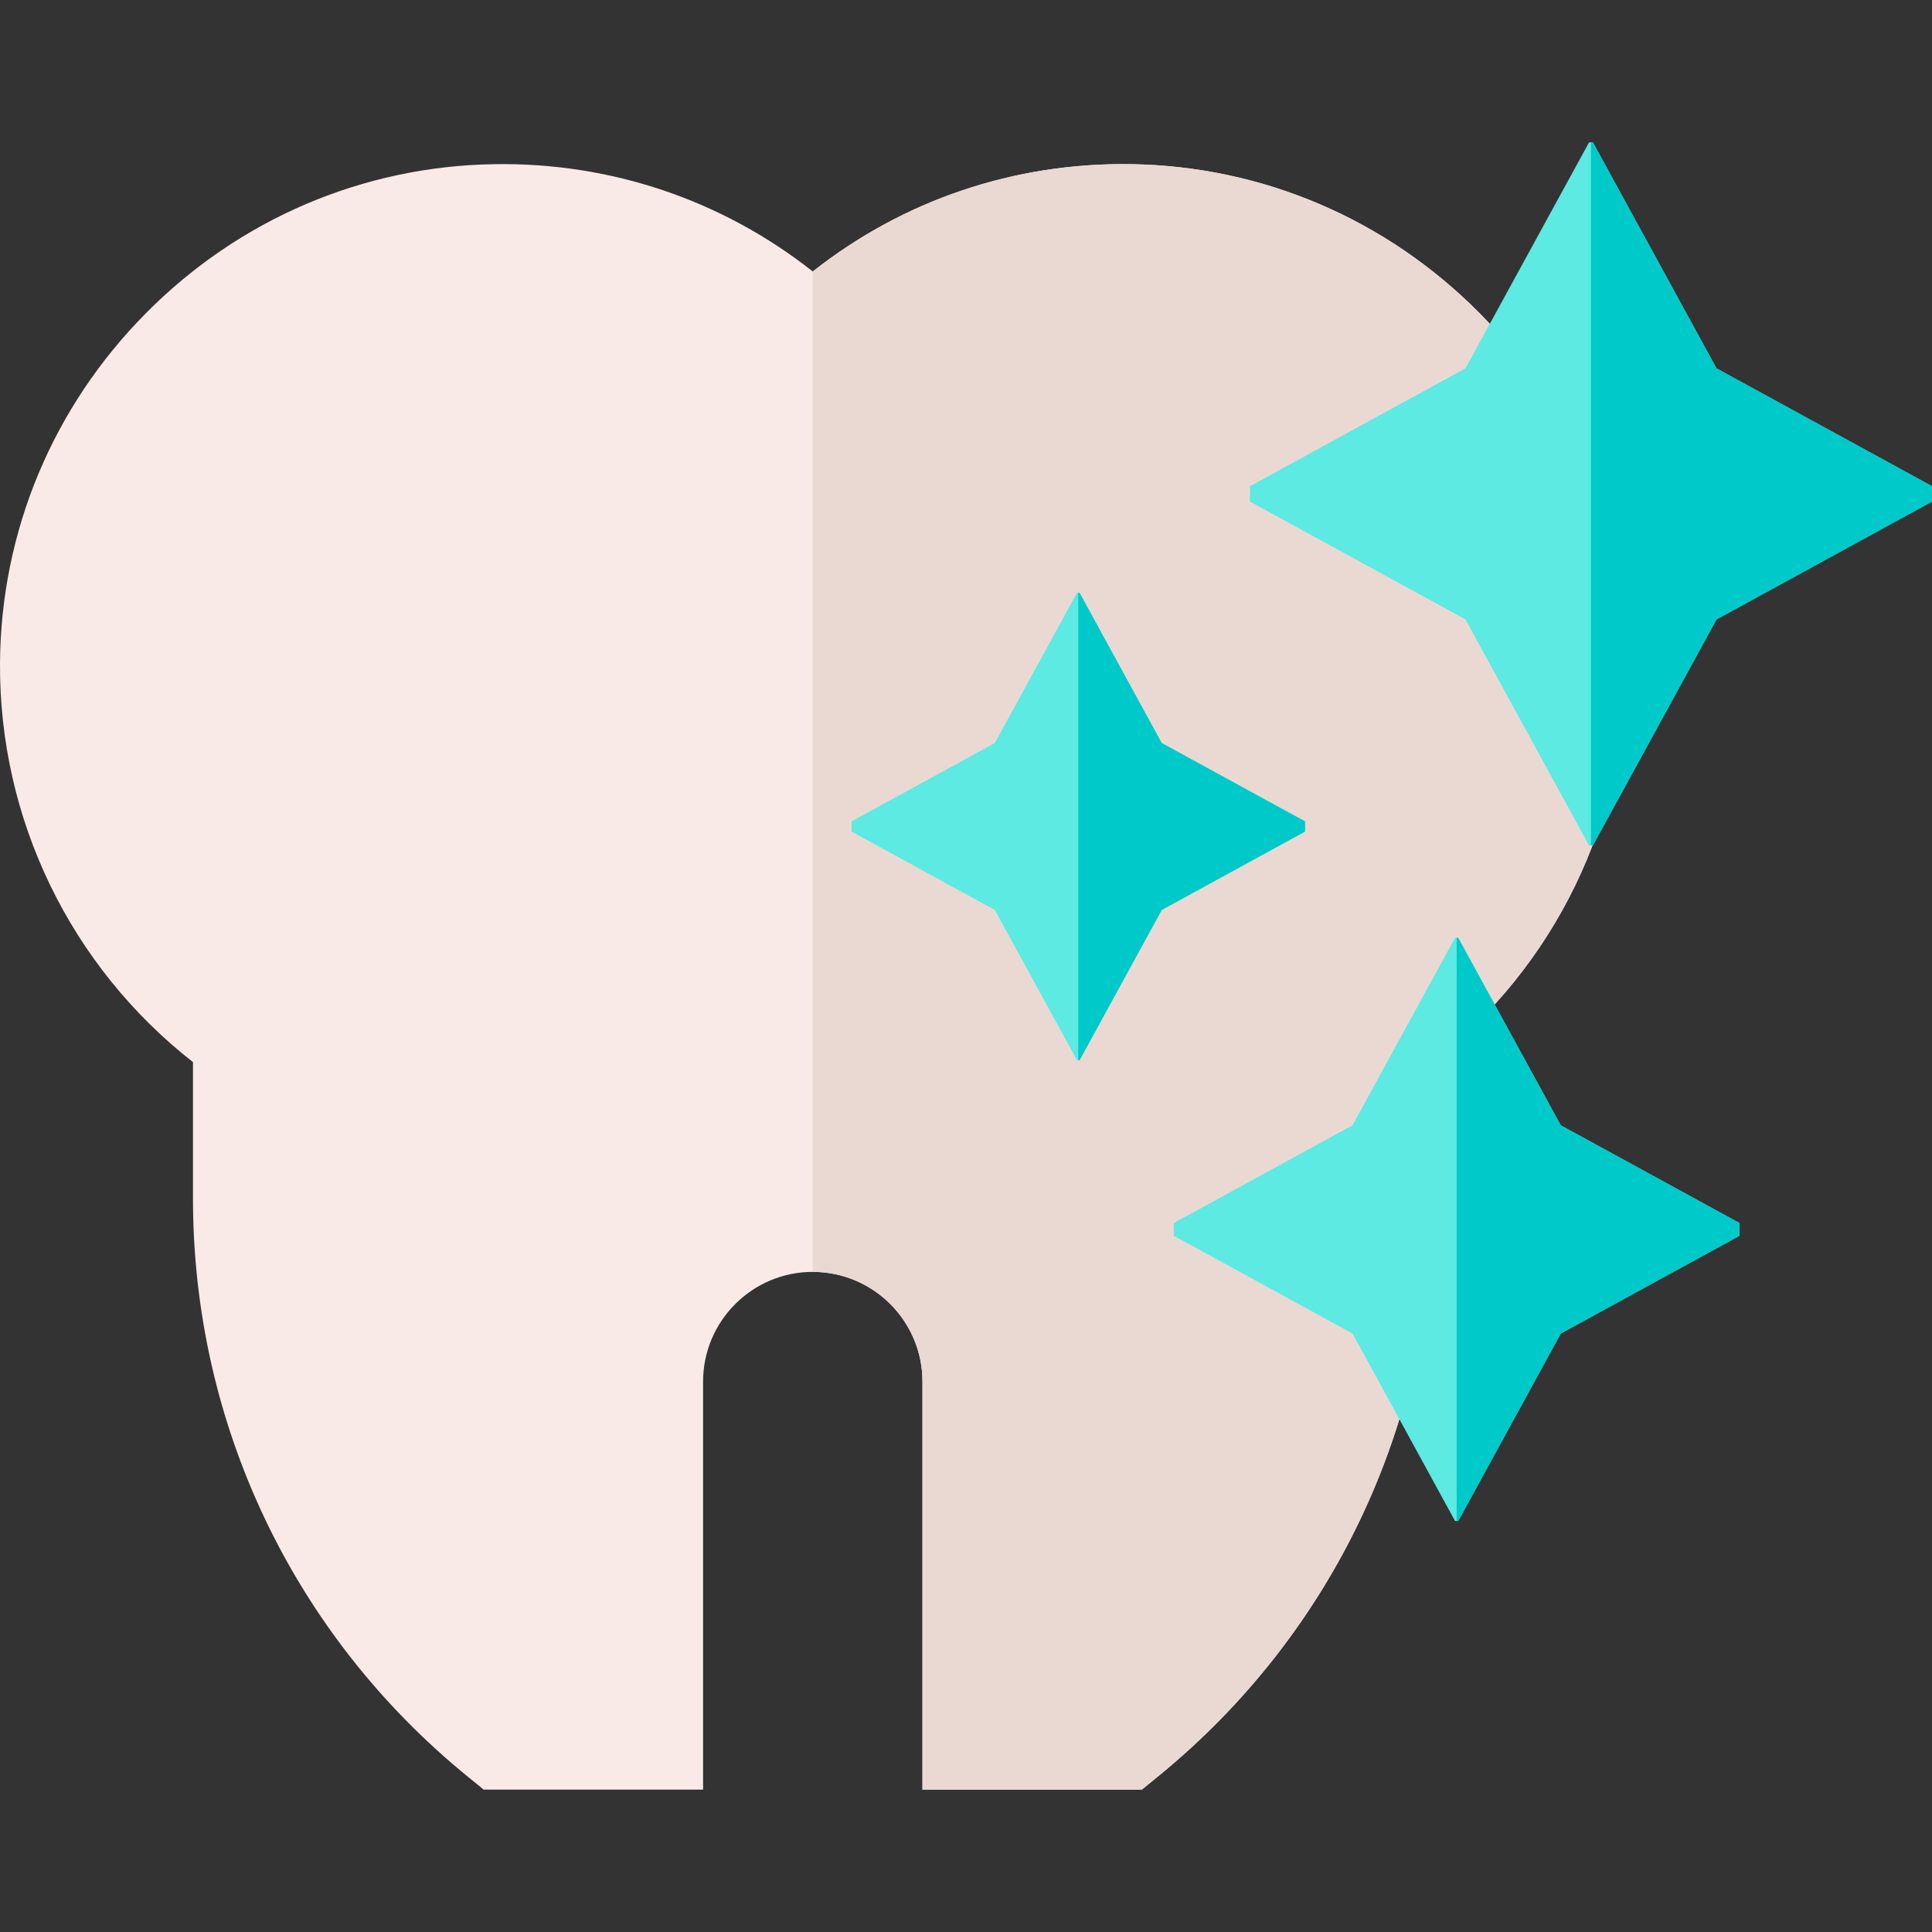 <svg id="Capa_1" enable-background="new 0 0 512.003 512.003" height="512" viewBox="0 0 512.003 512.003" width="512" xmlns="http://www.w3.org/2000/svg"><rect x="0" y="0" width="512.003" height="512.003" fill="#333333" stroke="none"/><g><path d="m430.773 175.696c.28 41.45-18.7 80.41-51.14 105.78v36.16c0 59.72-26.57 115.58-72.9 153.26l-4.13 3.37h-58.14v-108.13c0-16.03-13.04-29.07-29.07-29.07s-29.07 13.04-29.07 29.07v108.13h-58.14l-4.14-3.37c-46.33-37.68-72.9-93.54-72.9-153.26v-36.16c-32.43-25.37-51.41-64.33-51.14-105.78.23-34.84 13.96-67.76 38.66-92.69 24.71-24.94 57.5-38.96 92.35-39.5 30.91-.49 60.43 9.54 84.38 28.44 23.95-18.9 53.42-28.92 84.38-28.44 34.84.54 67.64 14.56 92.34 39.5 24.7 24.931 38.43 57.85 38.66 92.69z" fill="#f9eae8"/><path d="m430.773 175.696c.28 41.45-18.7 80.41-51.14 105.78v36.16c0 59.72-26.57 115.58-72.9 153.26l-4.13 3.37h-58.14v-108.13c0-16.03-13.04-29.07-29.07-29.07v-265.12c23.95-18.9 53.42-28.92 84.38-28.44 34.84.54 67.64 14.56 92.34 39.5 24.7 24.931 38.43 57.85 38.66 92.69z" fill="#ead9d3"/><path d="m512.003 128.846v4.071l-57.11 31.24-32.75 59.879h-1.03l-32.75-59.879-57.11-31.24v-4.071l57.11-31.23 32.75-59.88h1.03l32.75 59.88z" fill="#5ceae3"/><path d="m512.003 128.846v4.071l-57.11 31.24-32.75 59.879h-.52v-186.3h.52l32.75 59.88z" fill="#00c9c9"/><path d="m345.847 217.674v2.706l-37.971 20.771-21.775 39.813h-.685l-21.775-39.813-37.971-20.771v-2.706l37.971-20.764 21.775-39.813h.685l21.775 39.813z" fill="#5ceae3"/><path d="m345.847 217.674v2.706l-37.971 20.771-21.775 39.813h-.346v-123.867h.346l21.775 39.813z" fill="#00c9c9"/><path d="m460.987 324.118v3.376l-47.368 25.911-27.164 49.666h-.854l-27.164-49.666-47.368-25.911v-3.376l47.368-25.903 27.164-49.666h.854l27.164 49.666z" fill="#5ceae3"/><path d="m460.987 324.118v3.376l-47.368 25.911-27.164 49.666h-.431v-154.522h.431l27.164 49.666z" fill="#00c9c9"/></g></svg>